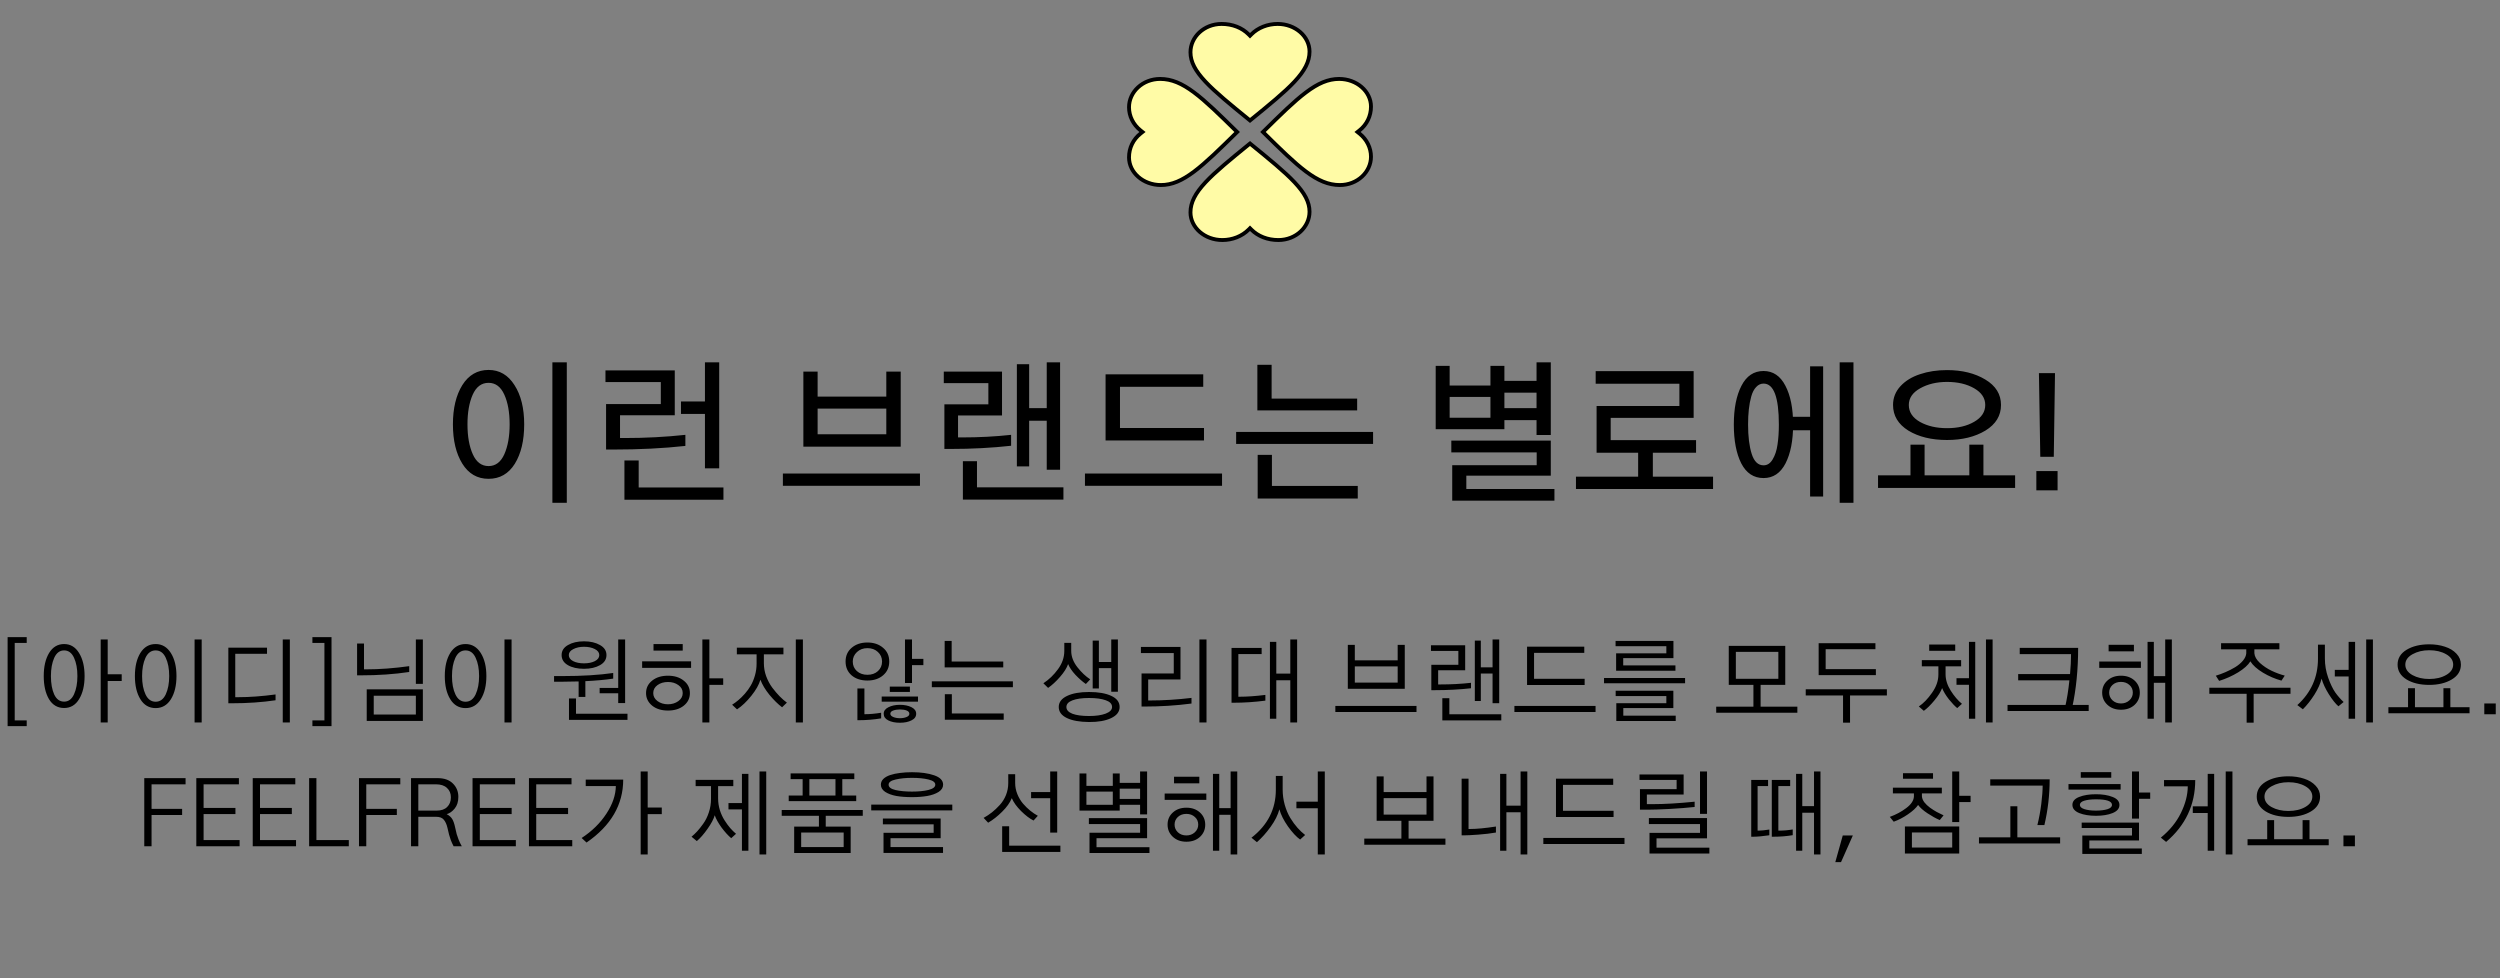 <svg width="322" height="126" viewBox="0 0 322 126" fill="none" xmlns="http://www.w3.org/2000/svg">
<rect x="0" y="0" width="322" height="126" fill="#808080" stroke="none"/>
<path d="M71.148 64.758V46.672H73.004V64.758H71.148ZM58.336 54.66C58.336 52.59 58.74 50.904 59.547 49.602C60.367 48.3 61.493 47.648 62.926 47.648C64.332 47.648 65.445 48.3 66.266 49.602C67.099 50.891 67.516 52.577 67.516 54.66C67.516 56.743 67.112 58.436 66.305 59.738C65.497 61.027 64.371 61.672 62.926 61.672C61.48 61.672 60.354 61.021 59.547 59.719C58.74 58.417 58.336 56.73 58.336 54.66ZM60.211 54.66C60.211 56.21 60.439 57.492 60.895 58.508C61.35 59.523 62.027 60.031 62.926 60.031C63.824 60.031 64.501 59.523 64.957 58.508C65.413 57.479 65.641 56.197 65.641 54.66C65.641 53.111 65.413 51.835 64.957 50.832C64.501 49.816 63.824 49.309 62.926 49.309C62.014 49.309 61.331 49.823 60.875 50.852C60.432 51.867 60.211 53.137 60.211 54.66ZM80.426 64.367V59.309H82.262V62.785H93.18V64.367H80.426ZM87.711 53.312V51.711H90.797V46.672H92.633V60.324H90.797V53.312H87.711ZM78.062 57.902V52.043H85.113V49.211H77.984V47.707H86.91V53.488H79.859V56.418H80.465C83.134 56.418 85.738 56.281 88.277 56.008V57.434C85.452 57.746 82.346 57.902 78.961 57.902H78.062ZM100.836 62.57V60.988H118.492V62.57H100.836ZM103.473 57.531V47.863H105.309V51.086H114.156V47.863H116.012V57.531H103.473ZM105.309 55.93H114.156V52.629H105.309V55.93ZM124.02 64.348V59.406H125.836V62.766H136.969V64.348H124.02ZM130.973 60.07V46.906H132.555V52.57H134.82V46.672H136.539V60.5H134.82V54.191H132.555V60.07H130.973ZM121.637 57.824V52.082H127.301V49.348H121.559V47.863H129.059V53.508H123.395V56.34H123.883C126.083 56.34 128.199 56.229 130.23 56.008V57.414C127.757 57.688 125.165 57.824 122.457 57.824H121.637ZM139.742 62.57V60.988H157.398V62.57H139.742ZM142.398 56.73V48.215H154.977V49.816H144.254V55.129H155.074V56.73H142.398ZM161.988 64.211V58.586H163.824V62.59H174.879V64.211H161.988ZM159.215 57.18V55.637H176.852V57.18H159.215ZM161.949 52.863V46.984H163.785V51.34H174.801V52.863H161.949ZM187.047 64.484V59.914H197.926V58.273H186.93V56.75H199.742V61.262H188.863V62.98H200.211V64.484H187.047ZM193.219 54.113V52.57H197.906V50.578H193.219V49.055H197.906V46.672H199.742V56.027H197.906V54.113H193.219ZM184.918 55.285V47.121H186.715V49.66H191.969V47.121H193.766V55.285H184.918ZM186.715 53.801H191.969V51.125H186.715V53.801ZM202.984 62.98V61.398H210.992V57.57H212.887V61.398H220.641V62.98H202.984ZM205.641 58.312V52.297H216.305V49.426H205.523V47.805H218.141V53.82H207.457V56.691H218.453V58.312H205.641ZM236.949 64.758V46.672H238.727V64.758H236.949ZM230.133 55.422V53.684H233.141V47.18H234.82V63.957H233.141V55.422H230.133ZM223.316 54.68C223.316 52.622 223.642 50.962 224.293 49.699C224.944 48.423 225.895 47.785 227.145 47.785C228.368 47.785 229.306 48.417 229.957 49.68C230.621 50.943 230.953 52.609 230.953 54.68C230.953 56.737 230.628 58.404 229.977 59.68C229.326 60.943 228.382 61.574 227.145 61.574C225.882 61.574 224.924 60.943 224.273 59.68C223.635 58.417 223.316 56.75 223.316 54.68ZM225.152 54.68C225.152 56.229 225.309 57.492 225.621 58.469C225.934 59.445 226.441 59.934 227.145 59.934C227.626 59.934 228.017 59.68 228.316 59.172C228.629 58.651 228.837 58.02 228.941 57.277C229.059 56.522 229.117 55.656 229.117 54.68C229.117 51.164 228.46 49.406 227.145 49.406C226.78 49.406 226.461 49.556 226.188 49.855C225.914 50.142 225.706 50.546 225.562 51.066C225.419 51.574 225.315 52.128 225.25 52.727C225.185 53.312 225.152 53.964 225.152 54.68ZM241.891 62.844V61.223H246.07V57.277H247.887V61.223H253.648V57.277H255.465V61.223H259.547V62.844H241.891ZM243.824 52.16C243.824 51.236 244.143 50.428 244.781 49.738C245.419 49.048 246.259 48.534 247.301 48.195C248.342 47.844 249.501 47.668 250.777 47.668C252.717 47.668 254.358 48.072 255.699 48.879C257.053 49.686 257.73 50.78 257.73 52.16C257.73 53.54 257.06 54.641 255.719 55.461C254.378 56.268 252.73 56.672 250.777 56.672C248.785 56.672 247.125 56.268 245.797 55.461C244.482 54.641 243.824 53.54 243.824 52.16ZM245.855 52.16C245.855 53.072 246.337 53.801 247.301 54.348C248.264 54.882 249.423 55.148 250.777 55.148C252.171 55.148 253.336 54.875 254.273 54.328C255.224 53.781 255.699 53.059 255.699 52.16C255.699 51.275 255.224 50.559 254.273 50.012C253.323 49.465 252.158 49.191 250.777 49.191C249.449 49.191 248.297 49.465 247.32 50.012C246.344 50.559 245.855 51.275 245.855 52.16ZM262.281 63.156V60.676H265.016V63.156H262.281ZM264.527 58.84H262.789L262.613 48.059H264.684L264.527 58.84Z" fill="black"/>
<path d="M0.98 93.523V82.062H3.441V82.812H1.895V92.785H3.441V93.523H0.98ZM5.633 87.078C5.633 85.859 5.863 84.867 6.324 84.102C6.793 83.336 7.438 82.953 8.258 82.953C9.07 82.953 9.711 83.336 10.18 84.102C10.656 84.867 10.895 85.859 10.895 87.078C10.895 88.289 10.66 89.277 10.191 90.043C9.73 90.809 9.086 91.191 8.258 91.191C7.422 91.191 6.773 90.812 6.312 90.055C5.859 89.289 5.633 88.297 5.633 87.078ZM6.559 87.078C6.559 88.031 6.699 88.82 6.98 89.445C7.27 90.062 7.695 90.371 8.258 90.371C8.82 90.371 9.246 90.055 9.535 89.422C9.824 88.789 9.969 88.008 9.969 87.078C9.969 86.133 9.824 85.348 9.535 84.723C9.246 84.09 8.82 83.773 8.258 83.773C7.695 83.773 7.27 84.094 6.98 84.734C6.699 85.367 6.559 86.148 6.559 87.078ZM12.969 93.055V82.367H13.871V86.844H15.676V87.711H13.871V93.055H12.969ZM17.375 87.078C17.375 85.859 17.609 84.867 18.078 84.102C18.555 83.336 19.211 82.953 20.047 82.953C20.867 82.953 21.52 83.336 22.004 84.102C22.488 84.867 22.73 85.859 22.73 87.078C22.73 88.289 22.492 89.281 22.016 90.055C21.539 90.82 20.883 91.203 20.047 91.203C19.203 91.203 18.547 90.82 18.078 90.055C17.609 89.289 17.375 88.297 17.375 87.078ZM18.301 87.078C18.301 88.031 18.449 88.82 18.746 89.445C19.043 90.07 19.477 90.383 20.047 90.383C20.617 90.383 21.051 90.066 21.348 89.434C21.645 88.793 21.793 88.008 21.793 87.078C21.793 86.133 21.645 85.348 21.348 84.723C21.059 84.09 20.625 83.773 20.047 83.773C19.469 83.773 19.031 84.094 18.734 84.734C18.445 85.367 18.301 86.148 18.301 87.078ZM25.062 93.055V82.367H25.977V93.055H25.062ZM29.41 90.582V83.422H34.391V84.207H30.301V89.797H30.699C32.152 89.797 33.75 89.68 35.492 89.445V90.195C33.742 90.453 31.867 90.582 29.867 90.582H29.41ZM36.418 93.055V82.367H37.332V93.055H36.418ZM40.238 92.785H41.785V82.812H40.238V82.062H42.699V93.523H40.238V92.785ZM45.992 86.984V82.883H46.883V86.211H47.199C48.902 86.211 50.738 86.074 52.707 85.801V86.551C50.809 86.84 48.73 86.984 46.473 86.984H45.992ZM53.562 88.086V82.367H54.465V88.086H53.562ZM47.234 92.856V88.789H54.465V92.856H47.234ZM48.137 92.035H53.562V89.609H48.137V92.035ZM57.289 87.078C57.289 85.859 57.523 84.867 57.992 84.102C58.469 83.336 59.125 82.953 59.961 82.953C60.781 82.953 61.434 83.336 61.918 84.102C62.402 84.867 62.645 85.859 62.645 87.078C62.645 88.289 62.406 89.281 61.93 90.055C61.453 90.82 60.797 91.203 59.961 91.203C59.117 91.203 58.461 90.82 57.992 90.055C57.523 89.289 57.289 88.297 57.289 87.078ZM58.215 87.078C58.215 88.031 58.363 88.82 58.66 89.445C58.957 90.07 59.391 90.383 59.961 90.383C60.531 90.383 60.965 90.066 61.262 89.434C61.559 88.793 61.707 88.008 61.707 87.078C61.707 86.133 61.559 85.348 61.262 84.723C60.973 84.09 60.539 83.773 59.961 83.773C59.383 83.773 58.945 84.094 58.648 84.734C58.359 85.367 58.215 86.148 58.215 87.078ZM64.977 93.055V82.367H65.891V93.055H64.977ZM72.336 84.371C72.336 83.824 72.609 83.394 73.156 83.082C73.703 82.762 74.391 82.602 75.219 82.602C76.039 82.602 76.727 82.762 77.281 83.082C77.836 83.394 78.113 83.824 78.113 84.371C78.113 84.926 77.836 85.359 77.281 85.672C76.734 85.984 76.047 86.141 75.219 86.141C74.375 86.141 73.684 85.984 73.144 85.672C72.606 85.359 72.336 84.926 72.336 84.371ZM73.262 84.371C73.262 84.699 73.449 84.961 73.824 85.156C74.199 85.344 74.664 85.438 75.219 85.438C75.773 85.438 76.238 85.344 76.613 85.156C76.996 84.961 77.188 84.699 77.188 84.371C77.188 84.051 76.996 83.793 76.613 83.598C76.231 83.402 75.766 83.305 75.219 83.305C74.688 83.305 74.227 83.406 73.836 83.609C73.453 83.805 73.262 84.059 73.262 84.371ZM77.234 89.293V88.602H79.625V82.367H80.516V90.559H79.625V89.293H77.234ZM71.363 87.805V87.078H72.488C74.981 87.078 77.144 86.945 78.981 86.68V87.406C77.934 87.562 76.738 87.672 75.394 87.734V89.762H74.527V87.769C73.777 87.793 73.094 87.805 72.477 87.805H71.363ZM73.285 92.715V89.961H74.188V91.93H80.82V92.715H73.285ZM84.172 83.797V82.953H87.934V83.797H84.172ZM82.707 86.023V85.18H89.012V86.023H82.707ZM83.211 89.269C83.211 88.613 83.473 88.078 83.996 87.664C84.519 87.242 85.199 87.031 86.035 87.031C86.863 87.031 87.539 87.242 88.062 87.664C88.594 88.078 88.859 88.617 88.859 89.281C88.859 89.93 88.598 90.465 88.074 90.887C87.551 91.309 86.871 91.519 86.035 91.519C85.199 91.519 84.519 91.309 83.996 90.887C83.473 90.457 83.211 89.918 83.211 89.269ZM84.137 89.269C84.137 89.684 84.32 90.027 84.688 90.301C85.062 90.574 85.512 90.711 86.035 90.711C86.543 90.711 86.984 90.578 87.359 90.312C87.742 90.039 87.934 89.691 87.934 89.269C87.934 88.84 87.746 88.496 87.371 88.238C87.004 87.973 86.559 87.84 86.035 87.84C85.504 87.84 85.055 87.973 84.688 88.238C84.32 88.504 84.137 88.848 84.137 89.269ZM90.465 93.055V82.367H91.367V87.371H93.148V88.215H91.367V93.055H90.465ZM94.297 90.769C94.578 90.59 94.848 90.391 95.106 90.172C95.371 89.953 95.648 89.68 95.938 89.352C96.234 89.016 96.488 88.664 96.699 88.297C96.918 87.922 97.098 87.488 97.238 86.996C97.379 86.504 97.449 85.996 97.449 85.473V84.277H94.906V83.422H100.906V84.277H98.387V85.426C98.387 85.988 98.484 86.543 98.68 87.09C98.883 87.637 99.144 88.129 99.465 88.566C99.793 88.996 100.109 89.367 100.414 89.68C100.719 89.992 101.031 90.266 101.352 90.5L100.73 91.098C100.207 90.699 99.668 90.168 99.113 89.504C98.566 88.832 98.176 88.18 97.941 87.547C97.762 88.18 97.371 88.871 96.769 89.621C96.168 90.371 95.555 90.953 94.93 91.367L94.297 90.769ZM102.5 93.055V82.367H103.414V93.055H102.5ZM108.91 85.203C108.91 84.469 109.172 83.879 109.695 83.434C110.227 82.981 110.902 82.754 111.723 82.754C112.535 82.754 113.207 82.981 113.738 83.434C114.27 83.879 114.535 84.469 114.535 85.203C114.535 85.938 114.27 86.531 113.738 86.984C113.215 87.43 112.543 87.652 111.723 87.652C110.887 87.652 110.207 87.43 109.684 86.984C109.168 86.531 108.91 85.938 108.91 85.203ZM109.836 85.203C109.836 85.703 110.012 86.113 110.363 86.434C110.723 86.754 111.176 86.914 111.723 86.914C112.277 86.914 112.73 86.754 113.082 86.434C113.434 86.106 113.609 85.695 113.609 85.203C113.609 84.711 113.43 84.301 113.07 83.973C112.719 83.644 112.27 83.481 111.723 83.481C111.184 83.481 110.734 83.648 110.375 83.984C110.016 84.32 109.836 84.727 109.836 85.203ZM116.562 87.969V82.367H117.465V84.863H118.93V85.672H117.465V87.969H116.562ZM110.434 92.762V88.672H111.336V91.988H111.418C112.027 91.988 112.719 91.926 113.492 91.801V92.527C112.508 92.684 111.555 92.762 110.633 92.762H110.434ZM114.605 89.117V88.438H117.195V89.117H114.605ZM113.562 90.371V89.715H118.238V90.371H113.562ZM113.82 91.93C113.82 91.578 114.02 91.301 114.418 91.098C114.824 90.887 115.32 90.781 115.906 90.781C116.492 90.781 116.988 90.883 117.395 91.086C117.801 91.289 118.004 91.57 118.004 91.93C118.004 92.305 117.801 92.59 117.395 92.785C116.996 92.988 116.5 93.09 115.906 93.09C115.305 93.09 114.805 92.988 114.406 92.785C114.016 92.59 113.82 92.305 113.82 91.93ZM114.676 91.93C114.676 92.102 114.793 92.238 115.027 92.34C115.27 92.449 115.562 92.504 115.906 92.504C116.242 92.504 116.527 92.453 116.762 92.352C117.004 92.258 117.125 92.117 117.125 91.93C117.125 91.75 117.012 91.613 116.785 91.519C116.559 91.426 116.27 91.379 115.918 91.379C115.574 91.379 115.281 91.426 115.039 91.519C114.797 91.606 114.676 91.742 114.676 91.93ZM121.672 85.965V82.555H122.574V85.203H129.219V85.965H121.672ZM120.02 88.508V87.758H130.461V88.508H120.02ZM121.695 92.703V89.41H122.598V91.894H129.277V92.703H121.695ZM134.387 88.004C135.113 87.527 135.742 86.922 136.273 86.188C136.812 85.453 137.082 84.672 137.082 83.844V82.801H137.973V83.832C137.973 84.559 138.238 85.262 138.77 85.941C139.301 86.613 139.852 87.133 140.422 87.5L139.859 88.098C139.438 87.809 138.992 87.418 138.523 86.926C138.062 86.426 137.746 85.961 137.574 85.531C137.395 86.047 137.047 86.598 136.531 87.184C136.023 87.769 135.512 88.242 134.996 88.602L134.387 88.004ZM140.738 88.672V82.508H141.535V85.262H143.129V82.367H143.984V89.094H143.129V86.059H141.535V88.672H140.738ZM136.367 91.062C136.367 90.453 136.719 89.981 137.422 89.644C138.125 89.301 139.074 89.129 140.27 89.129C141.473 89.129 142.43 89.297 143.141 89.633C143.852 89.961 144.207 90.438 144.207 91.062C144.207 91.672 143.844 92.148 143.117 92.492C142.398 92.836 141.449 93.004 140.27 92.996C139.059 92.988 138.105 92.816 137.41 92.481C136.715 92.144 136.367 91.672 136.367 91.062ZM137.352 91.062C137.352 91.438 137.609 91.727 138.125 91.93C138.641 92.125 139.355 92.223 140.27 92.223C141.145 92.223 141.855 92.121 142.402 91.918C142.957 91.707 143.234 91.422 143.234 91.062C143.234 90.672 142.965 90.383 142.426 90.195C141.895 90 141.176 89.902 140.27 89.902C139.363 89.902 138.648 90.004 138.125 90.207C137.609 90.402 137.352 90.688 137.352 91.062ZM147.031 91.004V86.738H151.18V84.113H146.949V83.328H152.047V87.512H147.887V90.219H148.203C149.867 90.219 151.621 90.109 153.465 89.891V90.617C151.488 90.875 149.457 91.004 147.371 91.004H147.031ZM154.484 93.055V82.367H155.398V93.055H154.484ZM158.621 90.512V83.457H162.5V84.242H159.5V89.738H159.688C160.633 89.738 161.73 89.66 162.98 89.504V90.242C161.59 90.422 160.238 90.512 158.926 90.512H158.621ZM163.566 92.574V82.672H164.387V86.762H166.191V82.367H167.07V93.055H166.191V87.617H164.387V92.574H163.566ZM173.598 88.719V83.059H174.5V85.051H180.02V83.059H180.934V88.719H173.598ZM174.5 87.922H180.02V85.836H174.5V87.922ZM171.992 91.707V90.922H182.445V91.707H171.992ZM184.355 88.894V85.625H187.836V83.844H184.309V83.106H188.715V86.328H185.234V88.156H185.527C186.902 88.156 188.215 88.086 189.465 87.945V88.648C187.988 88.812 186.445 88.894 184.836 88.894H184.355ZM189.957 90.289V82.508H190.73V85.953H192.242V82.367H193.098V90.57H192.242V86.75H190.73V90.289H189.957ZM185.773 92.785V89.926H186.676V92H193.367V92.785H185.773ZM196.684 88.227V83.293H204.055V84.09H197.586V87.43H204.102V88.227H196.684ZM195.055 91.707V90.922H205.508V91.707H195.055ZM208.156 86.387V84.148H214.625V83.234H208.086V82.555H215.539V84.769H209.07V85.707H215.797V86.387H208.156ZM206.598 88.004V87.324H217.039V88.004H206.598ZM208.18 92.867V90.57H214.625V89.656H208.098V88.965H215.527V91.203H209.082V92.176H215.832V92.867H208.18ZM222.664 88.215V83.188H229.941V88.215H222.664ZM223.578 87.43H229.051V83.961H223.578V87.43ZM221.047 91.801V91.016H225.84V87.746H226.766V91.016H231.5V91.801H221.047ZM234.242 86.961V82.848H241.555V83.621H235.145V86.188H241.613V86.961H234.242ZM232.578 89.574V88.777H243.031V89.574H238.285V93.078H237.383V89.574H232.578ZM248.48 83.82V83.012H251.832V83.82H248.48ZM247.145 90.992C247.738 90.594 248.305 90.008 248.844 89.234C249.391 88.461 249.664 87.676 249.664 86.879V85.824H247.531V85.027H252.594V85.824H250.59V86.856C250.59 87.551 250.812 88.254 251.258 88.965C251.703 89.668 252.184 90.231 252.699 90.652L252.09 91.203C251.785 90.953 251.43 90.578 251.023 90.078C250.625 89.57 250.332 89.086 250.145 88.625C249.973 89.094 249.641 89.625 249.148 90.219C248.656 90.812 248.203 91.258 247.789 91.555L247.145 90.992ZM255.793 93.055V82.367H256.648V93.055H255.793ZM251.996 88.203V87.348H253.602V82.672H254.41V92.574H253.602V88.203H251.996ZM259.941 87.629V86.82H266.621C266.707 85.891 266.75 85.035 266.75 84.254H260.141V83.445H267.664C267.664 86.227 267.41 88.781 266.902 91.109H265.977C266.219 90.078 266.406 88.918 266.539 87.629H259.941ZM258.57 91.578V90.793H269.023V91.578H258.57ZM271.59 83.891V83.047H274.848V83.891H271.59ZM270.383 86.023V85.203H275.75V86.023H270.383ZM270.758 89.211C270.758 88.578 270.984 88.059 271.438 87.652C271.891 87.238 272.473 87.031 273.184 87.031C273.895 87.031 274.477 87.238 274.93 87.652C275.383 88.066 275.609 88.59 275.609 89.223C275.609 89.848 275.383 90.371 274.93 90.793C274.477 91.207 273.895 91.414 273.184 91.414C272.473 91.414 271.891 91.203 271.438 90.781C270.984 90.359 270.758 89.836 270.758 89.211ZM271.66 89.211C271.66 89.602 271.805 89.934 272.094 90.207C272.383 90.473 272.746 90.606 273.184 90.606C273.605 90.606 273.965 90.473 274.262 90.207C274.559 89.934 274.707 89.602 274.707 89.211C274.707 88.812 274.562 88.484 274.273 88.227C273.984 87.961 273.621 87.828 273.184 87.828C272.738 87.828 272.371 87.961 272.082 88.227C271.801 88.492 271.66 88.82 271.66 89.211ZM276.605 92.574V82.672H277.414V87.09H278.879V82.367H279.734V93.055H278.879V87.945H277.414V92.574H276.605ZM285.395 87.031C285.809 86.906 286.223 86.754 286.637 86.574C287.059 86.394 287.473 86.184 287.879 85.941C288.285 85.691 288.621 85.41 288.887 85.098C289.152 84.777 289.297 84.457 289.32 84.137V83.633H286.074V82.848H293.586V83.633H290.363V84.137C290.395 84.559 290.633 84.977 291.078 85.391C291.531 85.797 292.035 86.133 292.59 86.398C293.152 86.664 293.715 86.871 294.277 87.019L293.855 87.664C293.043 87.445 292.25 87.106 291.477 86.644C290.703 86.176 290.16 85.688 289.848 85.18C289.559 85.656 289.035 86.129 288.277 86.598C287.52 87.059 286.703 87.426 285.828 87.699L285.395 87.031ZM284.562 89.363V88.578H295.016V89.363H290.27V93.078H289.367V89.363H284.562ZM295.895 90.816C297.668 89.207 298.555 87.215 298.555 84.84V83.035H299.445V84.805C299.445 85.656 299.586 86.481 299.867 87.277C300.148 88.074 300.453 88.711 300.781 89.188C301.117 89.656 301.477 90.066 301.859 90.418L301.191 90.969C300.824 90.656 300.41 90.137 299.949 89.41C299.496 88.684 299.188 88.016 299.023 87.406C298.867 88.047 298.559 88.734 298.098 89.469C297.637 90.195 297.141 90.824 296.609 91.356L295.895 90.816ZM304.766 93.055V82.367H305.633V93.055H304.766ZM300.723 87.125V86.281H302.504V82.672H303.336V92.574H302.504V87.125H300.723ZM308.809 85.602C308.809 84.797 309.195 84.16 309.969 83.691C310.75 83.223 311.723 82.988 312.887 82.988C313.621 82.988 314.293 83.09 314.902 83.293C315.52 83.488 316.016 83.789 316.391 84.195C316.773 84.594 316.965 85.062 316.965 85.602C316.965 86.406 316.574 87.043 315.793 87.512C315.012 87.981 314.043 88.215 312.887 88.215C311.707 88.215 310.73 87.981 309.957 87.512C309.191 87.035 308.809 86.398 308.809 85.602ZM309.805 85.602C309.805 86.156 310.109 86.606 310.719 86.949C311.328 87.285 312.051 87.453 312.887 87.453C313.746 87.453 314.473 87.281 315.066 86.938C315.668 86.594 315.969 86.148 315.969 85.602C315.969 85.055 315.668 84.609 315.066 84.266C314.465 83.922 313.738 83.75 312.887 83.75C312.066 83.75 311.348 83.922 310.73 84.266C310.113 84.609 309.805 85.055 309.805 85.602ZM307.625 91.871V91.086H310.156V88.637H311.047V91.086H314.715V88.637H315.605V91.086H318.078V91.871H307.625ZM319.977 92V90.606H321.453V92H319.977ZM18.582 109V100.223H23.902V101.02H19.52V104.184H23.457V104.969H19.52V109H18.582ZM25.285 109V100.223H30.77V101.02H26.223V104.066H30.324V104.852H26.223V108.203H30.863V109H25.285ZM32.551 109V100.223H38.035V101.02H33.488V104.066H37.59V104.852H33.488V108.203H38.129V109H32.551ZM39.816 109V100.223H40.754V108.203H44.926V109H39.816ZM46.238 109V100.223H51.559V101.02H47.176V104.184H51.113V104.969H47.176V109H46.238ZM53.879 104.406H56.246C56.832 104.406 57.281 104.25 57.594 103.938C57.914 103.625 58.074 103.211 58.074 102.695C58.074 102.195 57.906 101.793 57.57 101.488C57.242 101.176 56.77 101.02 56.152 101.02H53.879V104.406ZM52.941 109V100.223H56.363C57.223 100.223 57.883 100.457 58.344 100.926C58.805 101.387 59.035 101.957 59.035 102.637C59.035 103.254 58.879 103.754 58.566 104.137C58.254 104.52 57.91 104.762 57.535 104.863C57.863 105.035 58.102 105.246 58.25 105.496C58.398 105.746 58.52 106.094 58.613 106.539C58.715 106.977 58.785 107.277 58.824 107.441C58.871 107.598 58.949 107.824 59.059 108.121C59.176 108.418 59.316 108.711 59.48 109H58.426C58.293 108.75 58.172 108.484 58.062 108.203C57.961 107.914 57.887 107.68 57.84 107.5C57.793 107.312 57.723 107.016 57.629 106.609C57.527 106.172 57.371 105.828 57.16 105.578C56.957 105.328 56.629 105.203 56.176 105.203H53.879V109H52.941ZM60.863 109V100.223H66.348V101.02H61.801V104.066H65.902V104.852H61.801V108.203H66.441V109H60.863ZM68.129 109V100.223H73.613V101.02H69.066V104.066H73.168V104.852H69.066V108.203H73.707V109H68.129ZM74.914 107.934C76.25 107.059 77.312 106.016 78.102 104.805C78.898 103.594 79.305 102.406 79.32 101.242H75.441V100.41H80.269C80.269 103.645 78.695 106.348 75.547 108.52L74.914 107.934ZM82.519 110.055V99.367H83.422V104.008H85.238V104.863H83.422V110.055H82.519ZM89.07 107.77C89.32 107.559 89.559 107.332 89.785 107.09C90.012 106.848 90.273 106.52 90.57 106.105C90.875 105.684 91.117 105.195 91.297 104.641C91.484 104.086 91.578 103.508 91.578 102.906V101.254H89.598V100.445H94.449V101.254H92.492V102.824C92.492 103.34 92.566 103.844 92.715 104.336C92.871 104.828 93.074 105.27 93.324 105.66C93.574 106.051 93.816 106.383 94.051 106.656C94.293 106.93 94.543 107.176 94.801 107.395L94.18 107.957C93.773 107.613 93.356 107.152 92.926 106.574C92.504 105.988 92.215 105.465 92.059 105.004C91.918 105.496 91.609 106.078 91.133 106.75C90.664 107.422 90.203 107.949 89.75 108.332L89.07 107.77ZM97.824 110.055V99.367H98.691V110.055H97.824ZM93.828 104.254V103.434H95.562V99.672H96.394V109.574H95.562V104.254H93.828ZM101.586 103.188V102.461H103.379V100.352H101.832V99.613H110.035V100.352H108.488V102.461H110.281V103.188H101.586ZM104.246 102.461H107.609V100.352H104.246V102.461ZM100.684 105.074V104.324H111.125V105.074H106.355V106.68H105.477V105.074H100.684ZM102.289 109.867V106.469H109.566V109.867H102.289ZM103.191 109.105H108.664V107.23H103.191V109.105ZM113.457 101.066C113.457 100.785 113.562 100.539 113.773 100.328C113.992 100.117 114.289 99.949 114.664 99.824C115.039 99.699 115.461 99.609 115.93 99.555C116.398 99.492 116.91 99.461 117.465 99.461C118.605 99.461 119.559 99.594 120.324 99.859C121.09 100.125 121.473 100.527 121.473 101.066C121.473 101.441 121.277 101.754 120.887 102.004C120.496 102.246 120.012 102.418 119.434 102.52C118.855 102.621 118.199 102.672 117.465 102.672C116.699 102.672 116.023 102.621 115.438 102.52C114.859 102.41 114.383 102.234 114.008 101.992C113.641 101.742 113.457 101.434 113.457 101.066ZM114.453 101.066C114.453 101.387 114.75 101.617 115.344 101.758C115.938 101.891 116.645 101.957 117.465 101.957C118.301 101.957 119.008 101.887 119.586 101.746C120.172 101.598 120.465 101.371 120.465 101.066C120.465 100.762 120.172 100.539 119.586 100.398C119.008 100.258 118.301 100.188 117.465 100.188C116.676 100.188 115.977 100.258 115.367 100.398C114.758 100.531 114.453 100.754 114.453 101.066ZM112.215 104.383V103.633H122.656V104.383H112.215ZM113.797 109.855V107.266H120.254V106.176H113.715V105.426H121.156V107.957H114.699V109.105H121.461V109.855H113.797ZM126.688 105.344C127.07 105.133 127.43 104.895 127.766 104.629C128.102 104.363 128.438 104.047 128.773 103.68C129.109 103.312 129.375 102.887 129.57 102.402C129.766 101.91 129.863 101.398 129.863 100.867V99.719H130.754V100.855C130.754 101.348 130.848 101.824 131.035 102.285C131.223 102.746 131.465 103.152 131.762 103.504C132.066 103.855 132.379 104.16 132.699 104.418C133.02 104.676 133.344 104.895 133.672 105.074L133.121 105.684C132.629 105.441 132.094 105.035 131.516 104.465C130.945 103.895 130.547 103.34 130.32 102.801C130.086 103.379 129.672 103.961 129.078 104.547C128.492 105.133 127.891 105.605 127.273 105.965L126.688 105.344ZM132.805 102.812V102.016H135.266V99.367H136.168V107.242H135.266V102.812H132.805ZM129.078 109.727V106.422H129.98V108.918H136.578V109.727H129.078ZM139.039 104.406V99.625H139.93V101.219H143.328V99.625H144.219V104.406H139.039ZM139.93 103.656H143.328V101.957H139.93V103.656ZM143.855 103.656V102.906H146.844V101.582H143.855V100.832H146.844V99.367H147.746V104.898H146.844V103.656H143.855ZM140.328 109.867V107.254H146.844V106.141H140.246V105.379H147.746V107.957H141.23V109.117H148.051V109.867H140.328ZM151.215 100.891V100.047H154.473V100.891H151.215ZM150.008 103.023V102.203H155.375V103.023H150.008ZM150.383 106.211C150.383 105.578 150.609 105.059 151.062 104.652C151.516 104.238 152.098 104.031 152.809 104.031C153.52 104.031 154.102 104.238 154.555 104.652C155.008 105.066 155.234 105.59 155.234 106.223C155.234 106.848 155.008 107.371 154.555 107.793C154.102 108.207 153.52 108.414 152.809 108.414C152.098 108.414 151.516 108.203 151.062 107.781C150.609 107.359 150.383 106.836 150.383 106.211ZM151.285 106.211C151.285 106.602 151.43 106.934 151.719 107.207C152.008 107.473 152.371 107.605 152.809 107.605C153.23 107.605 153.59 107.473 153.887 107.207C154.184 106.934 154.332 106.602 154.332 106.211C154.332 105.812 154.188 105.484 153.898 105.227C153.609 104.961 153.246 104.828 152.809 104.828C152.363 104.828 151.996 104.961 151.707 105.227C151.426 105.492 151.285 105.82 151.285 106.211ZM156.23 109.574V99.672H157.039V104.09H158.504V99.367H159.359V110.055H158.504V104.945H157.039V109.574H156.23ZM161.188 107.898C163.281 106.273 164.328 104.215 164.328 101.723V99.941H165.207V101.688C165.207 102.367 165.297 103.027 165.477 103.668C165.656 104.301 165.895 104.863 166.191 105.355C166.488 105.84 166.797 106.262 167.117 106.621C167.438 106.98 167.766 107.289 168.102 107.547L167.457 108.133C166.98 107.797 166.461 107.238 165.898 106.457C165.344 105.668 164.973 104.93 164.785 104.242C164.598 104.961 164.223 105.711 163.66 106.492C163.098 107.273 162.508 107.934 161.891 108.473L161.188 107.898ZM166.977 104.102V103.258H169.73V99.367H170.633V110.055H169.73V104.102H166.977ZM177.312 105.719V100H178.215V102.016H183.734V100H184.637V105.719H177.312ZM178.215 104.922H183.734V102.801H178.215V104.922ZM175.719 108.801V108.016H180.5V105.191H181.426V108.016H186.172V108.801H175.719ZM188.258 107.594V100.293H189.148V106.773H189.348C190.191 106.773 191.301 106.668 192.676 106.457V107.23C192.012 107.348 191.254 107.438 190.402 107.5C189.559 107.562 188.953 107.594 188.586 107.594H188.258ZM193.215 109.574V99.672H194.023V103.773H195.852V99.367H196.719V110.055H195.852V104.617H194.023V109.574H193.215ZM200.41 105.227V100.293H207.781V101.09H201.312V104.43H207.828V105.227H200.41ZM198.781 108.707V107.922H209.234V108.707H198.781ZM211.227 104.289V101.641H215.949V100.457H211.168V99.754H216.852V102.332H212.117V103.574H212.844C214.375 103.574 216.184 103.469 218.27 103.258V103.938C217.348 104.039 216.262 104.125 215.012 104.195C213.762 104.258 212.828 104.289 212.211 104.289H211.227ZM218.961 104.828V99.367H219.863V104.828H218.961ZM212.457 109.938V107.277H218.961V106.141H212.375V105.367H219.863V107.98H213.359V109.176H220.168V109.938H212.457ZM225.559 107.77V100.457H227.727V101.242H226.379V106.984H226.52C226.863 106.984 227.32 106.938 227.891 106.844V107.582C227.023 107.707 226.344 107.77 225.852 107.77H225.559ZM228.207 107.77V100.457H230.574V101.242H229.051V106.984H229.168C229.754 106.984 230.332 106.934 230.902 106.832V107.57C230.129 107.703 229.305 107.77 228.43 107.77H228.207ZM231.336 109.574V99.672H232.133V103.832H233.645V99.367H234.477V110.055H233.645V104.676H232.133V109.574H231.336ZM236.387 111.039L237.348 107.605H238.648L237.125 111.039H236.387ZM245.105 100.305V99.59H248.973V100.305H245.105ZM243.406 105.215C244.203 104.926 244.91 104.547 245.527 104.078C246.152 103.609 246.48 103.117 246.512 102.602V102.191H243.805V101.453H250.109V102.191H247.543V102.566C247.559 102.816 247.66 103.07 247.848 103.328C248.043 103.578 248.289 103.812 248.586 104.031C248.883 104.242 249.172 104.426 249.453 104.582C249.742 104.738 250.035 104.883 250.332 105.016L249.84 105.625C249.348 105.414 248.824 105.125 248.27 104.758C247.715 104.391 247.309 104.031 247.051 103.68C246.785 104.07 246.348 104.473 245.738 104.887C245.137 105.301 244.527 105.617 243.91 105.836L243.406 105.215ZM251.445 105.883V99.367H252.348V102.496H253.812V103.305H252.348V105.883H251.445ZM245.352 109.938V106.445H252.348V109.938H245.352ZM246.254 109.164H251.445V107.219H246.254V109.164ZM256.344 101.184V100.375H263.996C263.996 102.383 263.77 104.348 263.316 106.27H262.414C262.633 105.395 262.801 104.484 262.918 103.539C263.035 102.594 263.094 101.809 263.094 101.184H256.344ZM254.891 108.637V107.852H258.934V103.844H259.836V107.852H265.344V108.637H254.891ZM268.004 100.176V99.449H271.93V100.176H268.004ZM266.422 101.699V100.984H273.137V101.699H266.422ZM266.926 103.668C266.926 103.215 267.215 102.875 267.793 102.648C268.379 102.414 269.102 102.297 269.961 102.297C270.805 102.297 271.52 102.414 272.105 102.648C272.691 102.875 272.984 103.219 272.984 103.68C272.984 104.133 272.691 104.48 272.105 104.723C271.527 104.957 270.812 105.074 269.961 105.074C269.109 105.074 268.391 104.957 267.805 104.723C267.219 104.48 266.926 104.129 266.926 103.668ZM267.887 103.668C267.887 103.91 268.082 104.094 268.473 104.219C268.863 104.344 269.359 104.406 269.961 104.406C270.539 104.406 271.027 104.348 271.426 104.23C271.824 104.105 272.023 103.918 272.023 103.668C272.023 103.191 271.336 102.953 269.961 102.953C269.352 102.953 268.852 103.012 268.461 103.129C268.078 103.246 267.887 103.426 267.887 103.668ZM274.602 105.438V99.367H275.504V102.074H276.945V102.883H275.504V105.438H274.602ZM268.203 109.984V107.617H274.602V106.645H268.121V105.953H275.504V108.25H269.105V109.281H275.867V109.984H268.203ZM278.316 107.887C279.457 106.957 280.316 105.902 280.895 104.723C281.48 103.535 281.777 102.387 281.785 101.277H278.727V100.469H282.746C282.746 103.656 281.496 106.312 278.996 108.438L278.316 107.887ZM286.672 110.055V99.367H287.539V110.055H286.672ZM282.43 104.711V103.855H284.352V99.672H285.184V109.574H284.352V104.711H282.43ZM290.668 102.602C290.668 101.797 291.055 101.16 291.828 100.691C292.609 100.223 293.582 99.988 294.746 99.988C295.48 99.988 296.152 100.09 296.762 100.293C297.379 100.488 297.875 100.789 298.25 101.195C298.633 101.594 298.824 102.062 298.824 102.602C298.824 103.406 298.434 104.043 297.652 104.512C296.871 104.98 295.902 105.215 294.746 105.215C293.566 105.215 292.59 104.98 291.816 104.512C291.051 104.035 290.668 103.398 290.668 102.602ZM291.664 102.602C291.664 103.156 291.969 103.605 292.578 103.949C293.188 104.285 293.91 104.453 294.746 104.453C295.605 104.453 296.332 104.281 296.926 103.938C297.527 103.594 297.828 103.148 297.828 102.602C297.828 102.055 297.527 101.609 296.926 101.266C296.324 100.922 295.598 100.75 294.746 100.75C293.926 100.75 293.207 100.922 292.59 101.266C291.973 101.609 291.664 102.055 291.664 102.602ZM289.484 108.871V108.086H292.016V105.637H292.906V108.086H296.574V105.637H297.465V108.086H299.938V108.871H289.484ZM301.836 109V107.605H303.312V109H301.836Z" fill="black"/>
<path d="M160.823 4.426L161 4.604L161.177 4.426C162.028 3.571 163.261 3.083 164.562 3.083C166.834 3.083 168.667 4.689 168.667 6.644C168.667 7.933 168.043 9.11 166.735 10.513C165.45 11.891 163.539 13.45 161 15.516C158.46 13.45 156.55 11.891 155.264 10.523C153.955 9.129 153.333 7.973 153.333 6.729C153.333 4.761 155.086 3.083 157.342 3.083C158.741 3.083 159.973 3.573 160.823 4.426ZM153.791 11.906C155.323 13.05 157.055 14.746 159.345 17C157.055 19.254 155.323 20.951 153.802 22.095C152.246 23.265 150.941 23.833 149.521 23.833C147.249 23.833 145.417 22.227 145.417 20.273C145.417 19.047 145.951 17.956 146.906 17.196L147.151 17L146.906 16.805C145.949 16.042 145.417 14.951 145.417 13.812C145.417 11.844 147.169 10.167 149.426 10.167C150.895 10.167 152.225 10.736 153.791 11.906ZM168.211 22.095C166.681 20.951 164.952 19.254 162.67 17C164.952 14.746 166.681 13.049 168.2 11.905C169.753 10.735 171.059 10.167 172.479 10.167C174.75 10.167 176.583 11.773 176.583 13.727C176.583 14.954 176.049 16.044 175.094 16.805L174.849 17L175.094 17.196C176.051 17.958 176.583 19.049 176.583 20.188C176.583 22.156 174.83 23.833 172.574 23.833C171.105 23.833 169.775 23.264 168.211 22.095ZM161.177 29.574L161 29.396L160.823 29.574C159.971 30.429 158.739 30.917 157.437 30.917C155.166 30.917 153.333 29.311 153.333 27.356C153.333 26.067 153.957 24.89 155.265 23.487C156.55 22.109 158.46 20.55 161 18.484C163.539 20.55 165.45 22.109 166.735 23.477C168.045 24.871 168.667 26.027 168.667 27.271C168.667 29.239 166.914 30.917 164.657 30.917C163.259 30.917 162.027 30.427 161.177 29.574Z" fill="#FFFBA6" stroke="black" stroke-width="0.5"/>
</svg>
